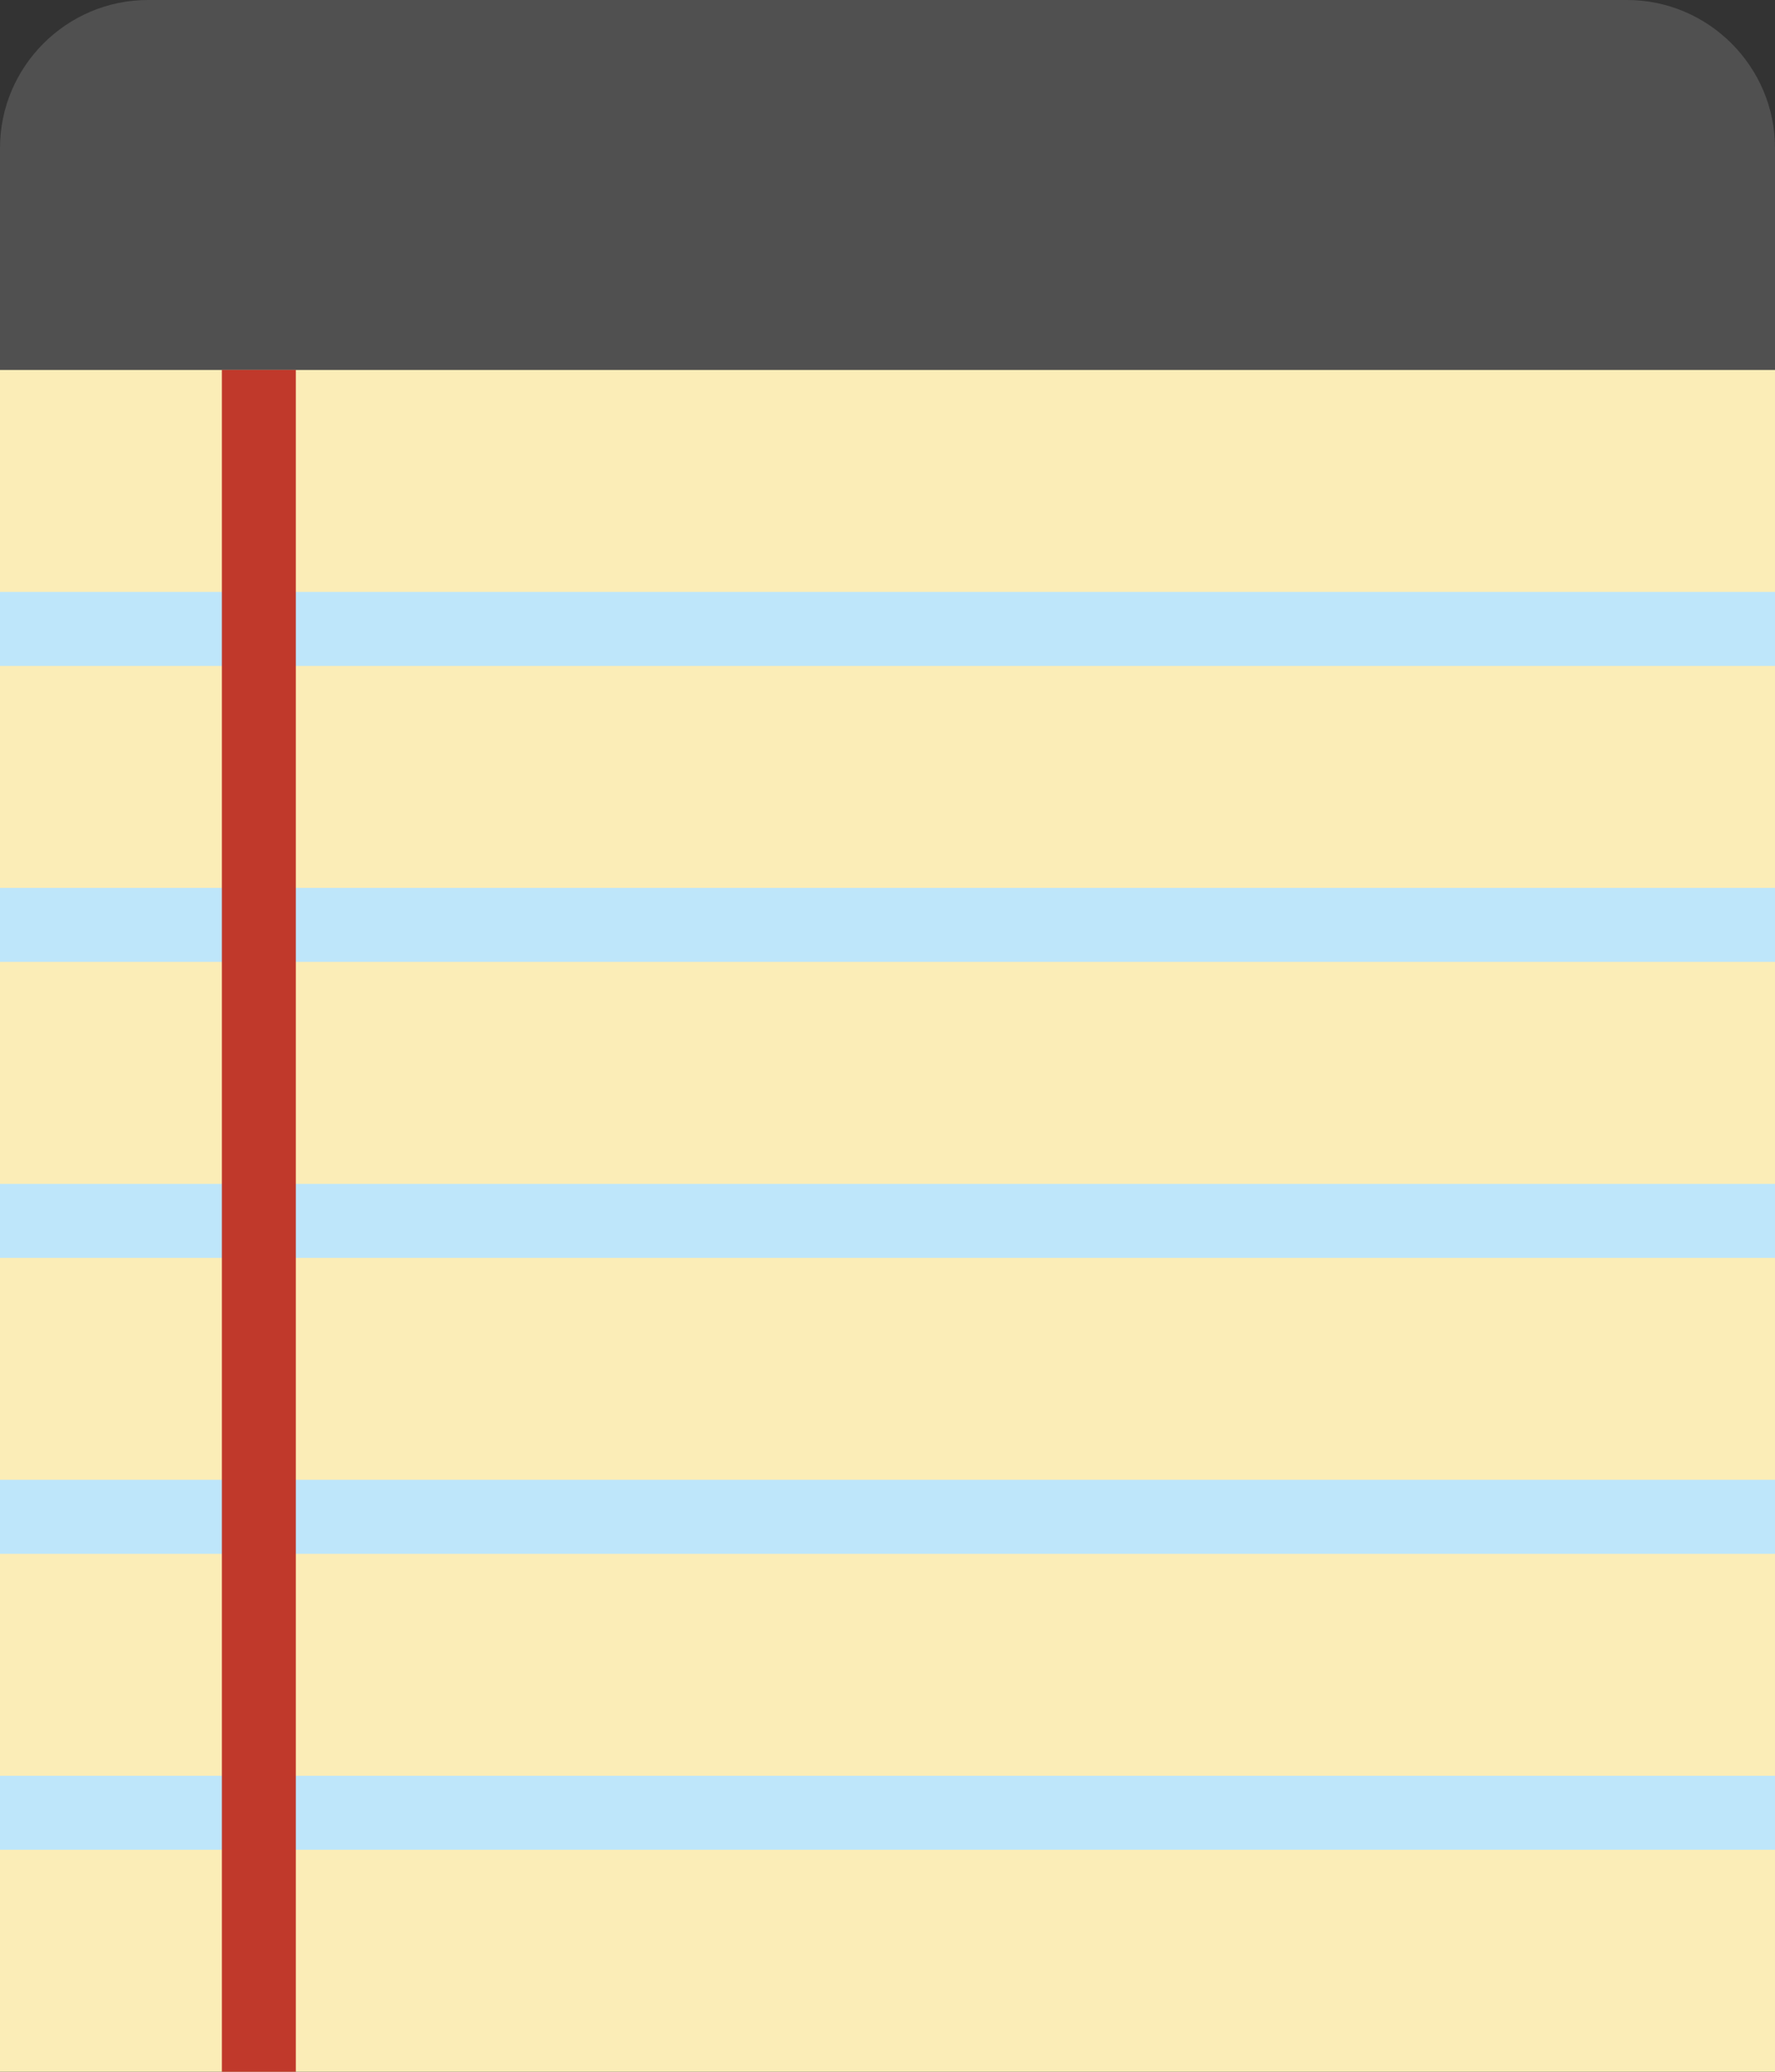 <?xml version="1.0" encoding="UTF-8" standalone="no"?>
<svg width="24px" height="28px" viewBox="0 0 24 28" version="1.1" xmlns="http://www.w3.org/2000/svg" xmlns:xlink="http://www.w3.org/1999/xlink" xmlns:sketch="http://www.bohemiancoding.com/sketch/ns">
    <rect x="0" y="0" width="24" height="28" fill="#333333" stroke="none"/>
    <!-- Generator: Sketch 3.3 (11970) - http://www.bohemiancoding.com/sketch -->
    <title>paper-pad</title>
    <desc>Created with Sketch.</desc>
    <defs></defs>
    <g id="Page-1" stroke="none" stroke-width="1" fill="none" fill-rule="evenodd" sketch:type="MSPage">
        <g id="Symbolicons-Color" sketch:type="MSArtboardGroup" transform="translate(-534, -476)">
            <g id="paper-pad" sketch:type="MSLayerGroup" transform="translate(534, 476)">
                <path d="M0,5 L0,2 C0,0.9 0.9,0 2,0 L22,0 C23.1,0 24,0.9 24,2 L24,5 L0,5" id="Fill-512" fill="#505050" sketch:type="MSShapeGroup"></path>
                <path d="M0,5 L24,5 L24,28 L0,28 L0,5 Z" id="Fill-513" fill="#FBEDB7" sketch:type="MSShapeGroup"></path>
                <path d="M0,8 L24,8 L24,9 L0,9 L0,8 Z" id="Fill-514" fill="#BEE6FA" sketch:type="MSShapeGroup"></path>
                <path d="M0,12 L24,12 L24,13 L0,13 L0,12 Z" id="Fill-515" fill="#BEE6FA" sketch:type="MSShapeGroup"></path>
                <path d="M0,16 L24,16 L24,17 L0,17 L0,16 Z" id="Fill-516" fill="#BEE6FA" sketch:type="MSShapeGroup"></path>
                <path d="M0,20 L24,20 L24,21 L0,21 L0,20 Z" id="Fill-517" fill="#BEE6FA" sketch:type="MSShapeGroup"></path>
                <path d="M0,24 L24,24 L24,25 L0,25 L0,24 Z" id="Fill-518" fill="#BEE6FA" sketch:type="MSShapeGroup"></path>
                <path d="M3,5 L4,5 L4,28 L3,28 L3,5 Z" id="Fill-519" fill="#C0392B" sketch:type="MSShapeGroup"></path>
            </g>
        </g>
    </g>
</svg>